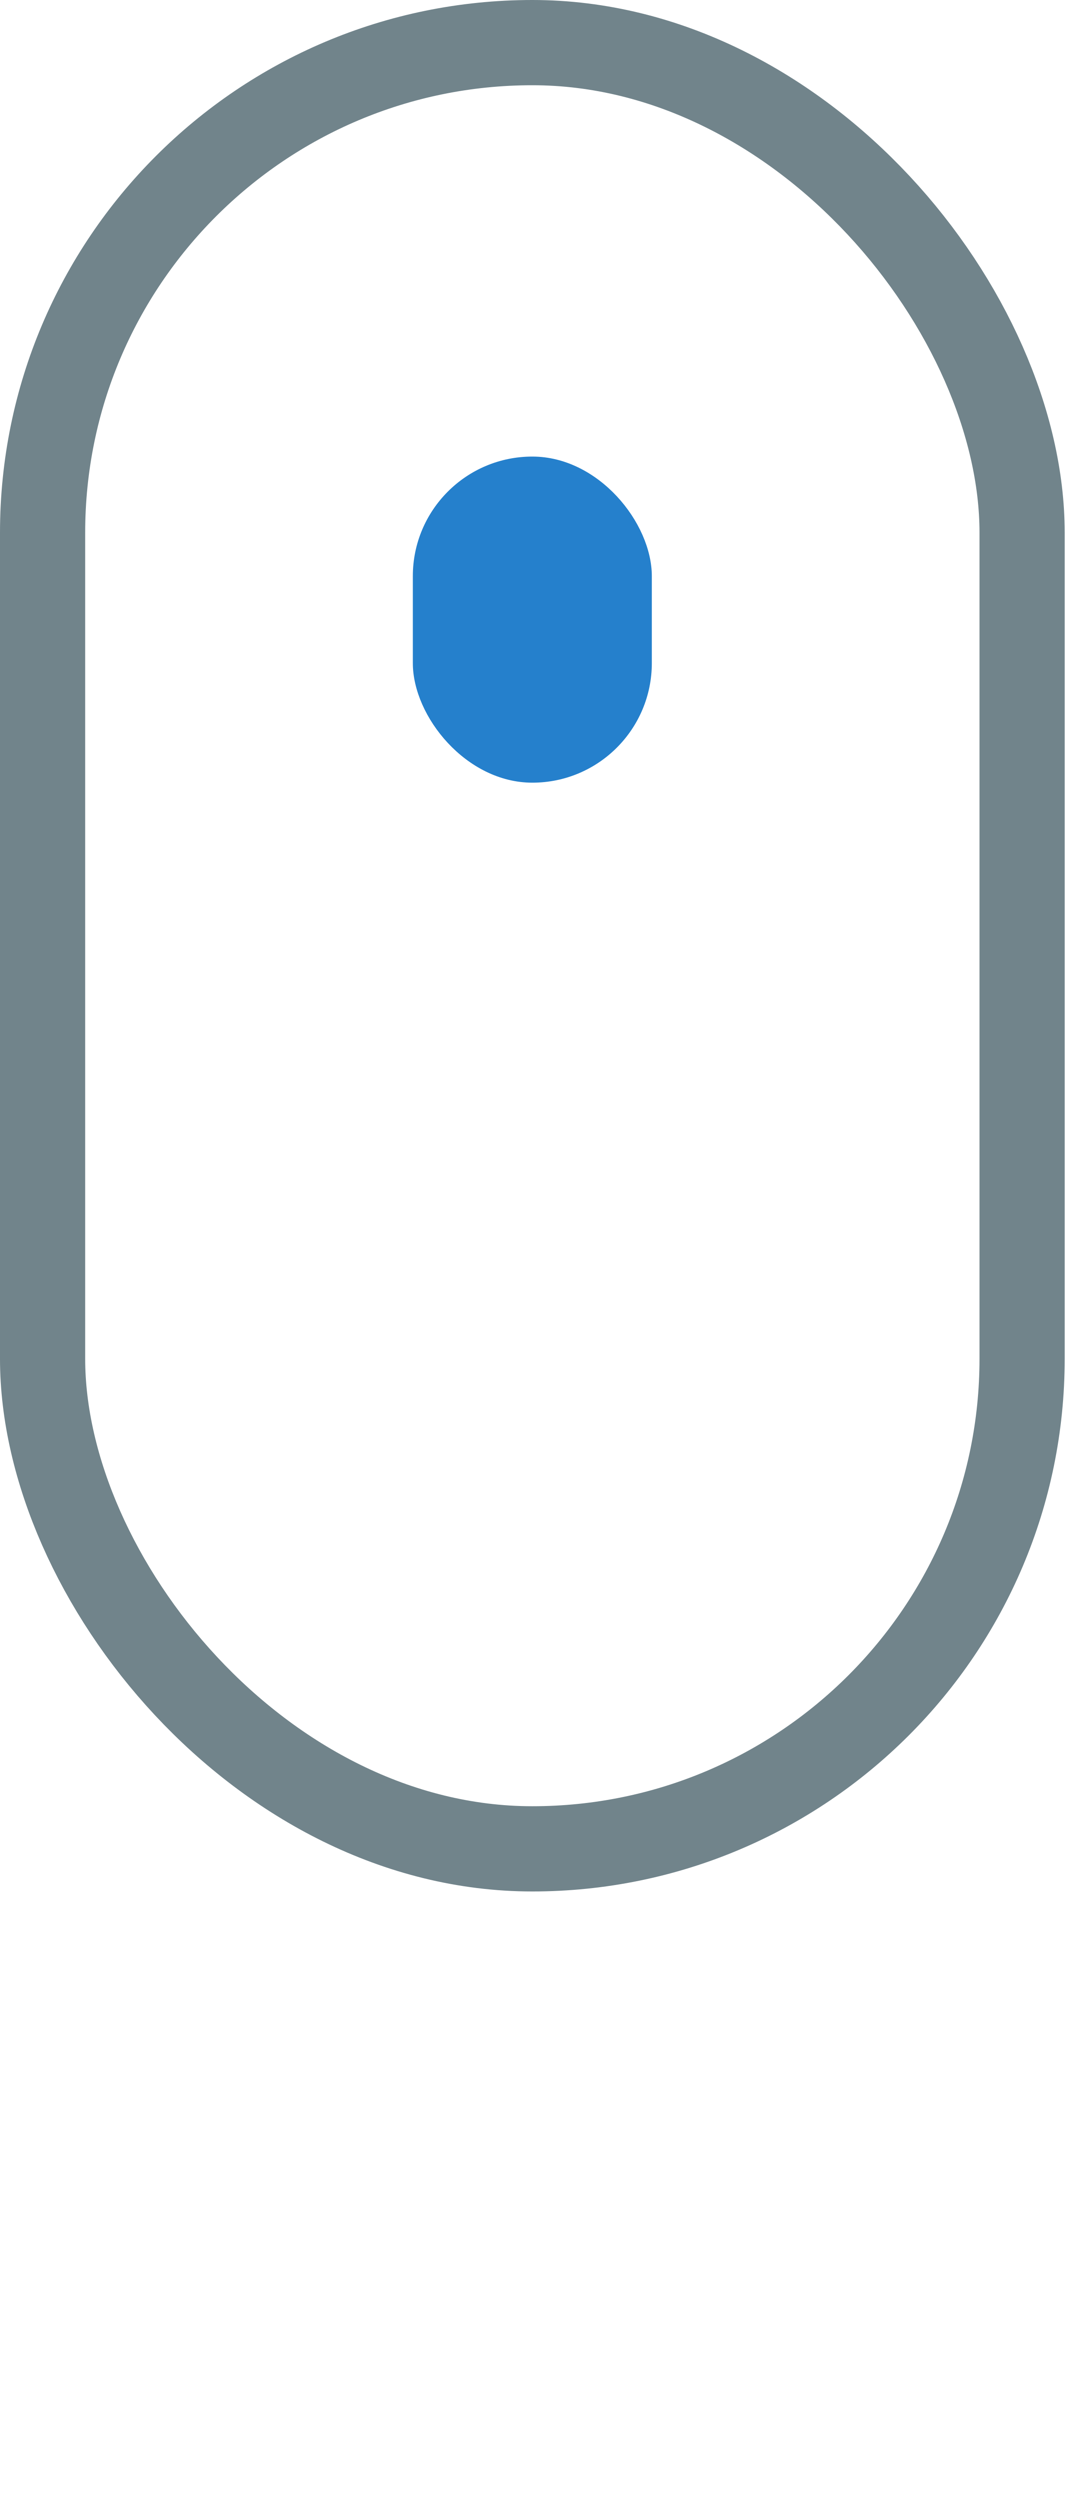 <svg width="38" height="88" viewBox="0 0 38 88" fill="none" xmlns="http://www.w3.org/2000/svg">
<rect x="1.5" y="1.5" width="34.496" height="63.574" rx="17.248" stroke="#71848B" stroke-width="3"/>
<rect x="14.539" y="16.07" width="8.417" height="11.478" rx="4.209" fill="#2580CC"/>
</svg>

